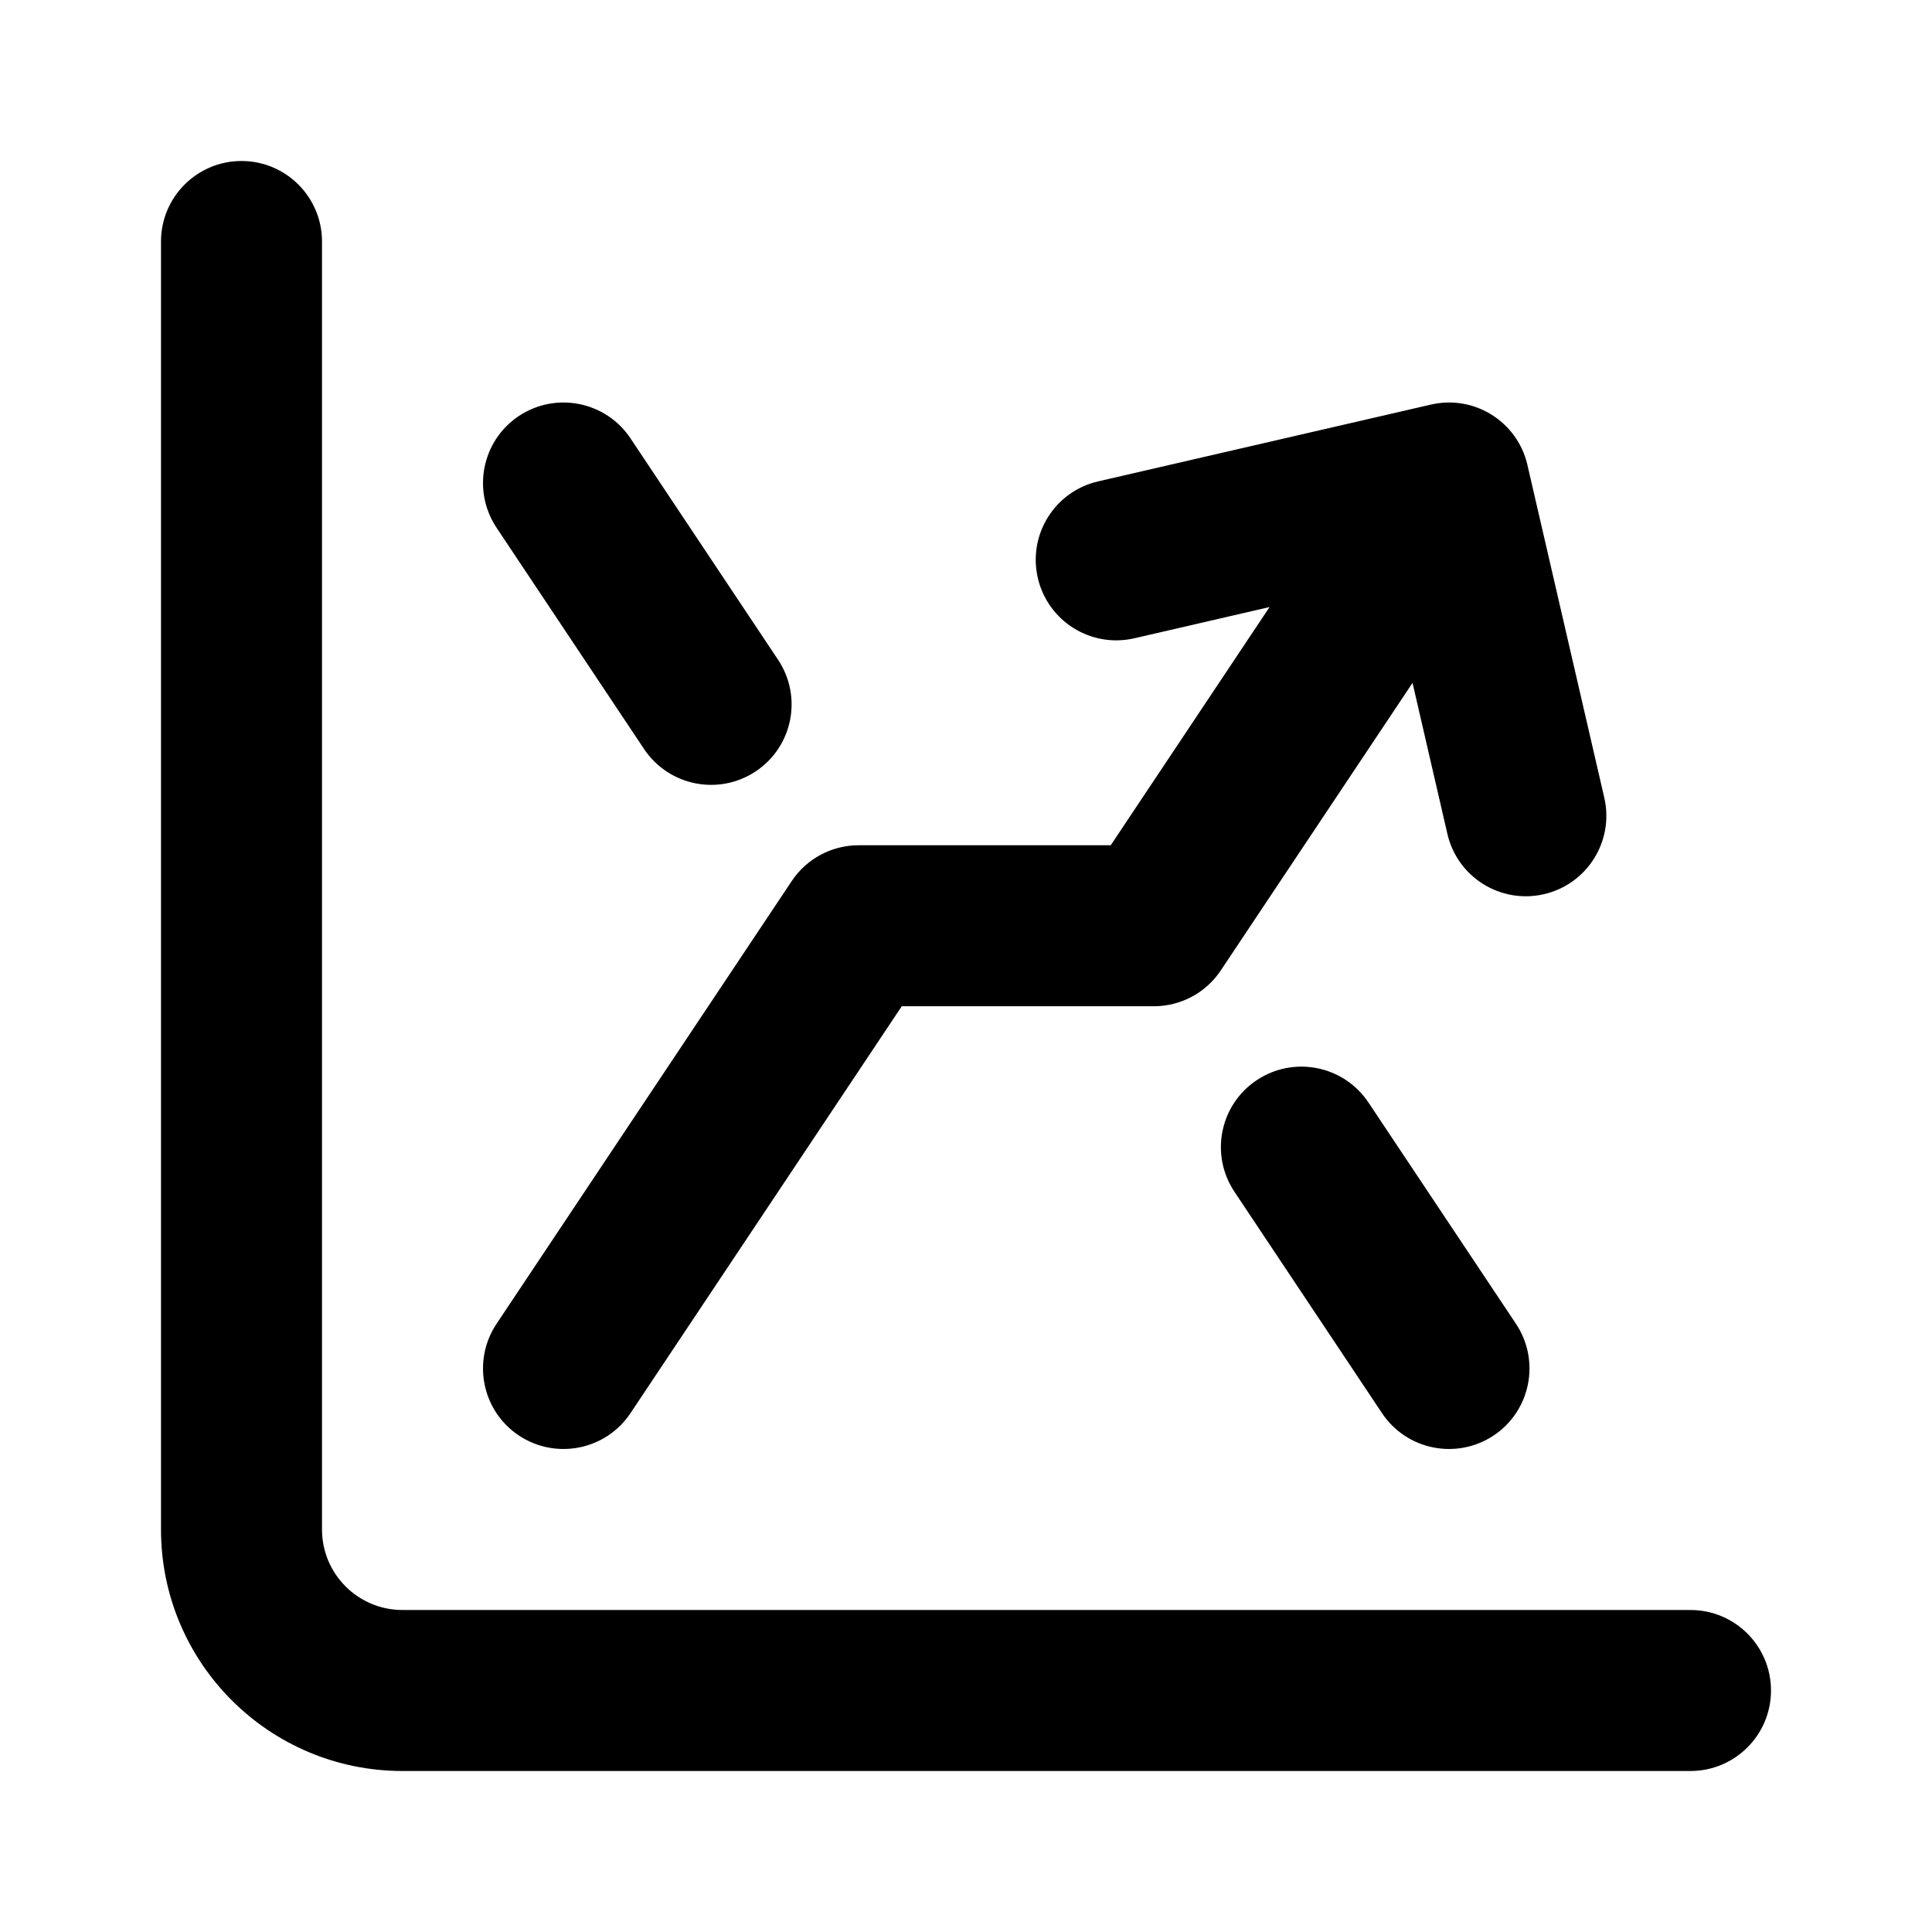 <svg width="24" height="24" viewBox="0 0 24 24" fill="none" xmlns="http://www.w3.org/2000/svg">
<path fill-rule="evenodd" clip-rule="evenodd" d="M3 2C3.552 2 4 2.448 4 3V19C4 19.552 4.448 20 5 20H21C21.552 20 22 20.448 22 21C22 21.552 21.552 22 21 22H5C3.343 22 2 20.657 2 19V3C2 2.448 2.448 2 3 2ZM6.445 5.168C6.905 4.862 7.526 4.986 7.832 5.445L9.665 8.195C9.972 8.655 9.848 9.276 9.388 9.582C8.928 9.888 8.308 9.764 8.001 9.305L6.168 6.555C5.862 6.095 5.986 5.474 6.445 5.168ZM18.53 5.152C18.755 5.293 18.915 5.517 18.974 5.775L19.929 9.909C20.053 10.447 19.718 10.984 19.179 11.108C18.641 11.232 18.104 10.897 17.98 10.359L17.547 8.483L15.165 12.055C14.98 12.333 14.668 12.5 14.333 12.5H11.202L7.832 17.555C7.526 18.014 6.905 18.138 6.445 17.832C5.986 17.526 5.862 16.905 6.168 16.445L9.835 10.945C10.02 10.667 10.332 10.5 10.667 10.5H13.798L15.771 7.541L14.091 7.929C13.553 8.053 13.016 7.717 12.892 7.179C12.768 6.641 13.103 6.104 13.641 5.98L17.775 5.026C18.034 4.966 18.305 5.011 18.53 5.152ZM15.612 13.418C16.072 13.112 16.692 13.236 16.999 13.695L18.832 16.445C19.138 16.905 19.014 17.526 18.555 17.832C18.095 18.138 17.474 18.014 17.168 17.555L15.335 14.805C15.028 14.345 15.152 13.724 15.612 13.418Z" fill="currentColor"/>
</svg>
